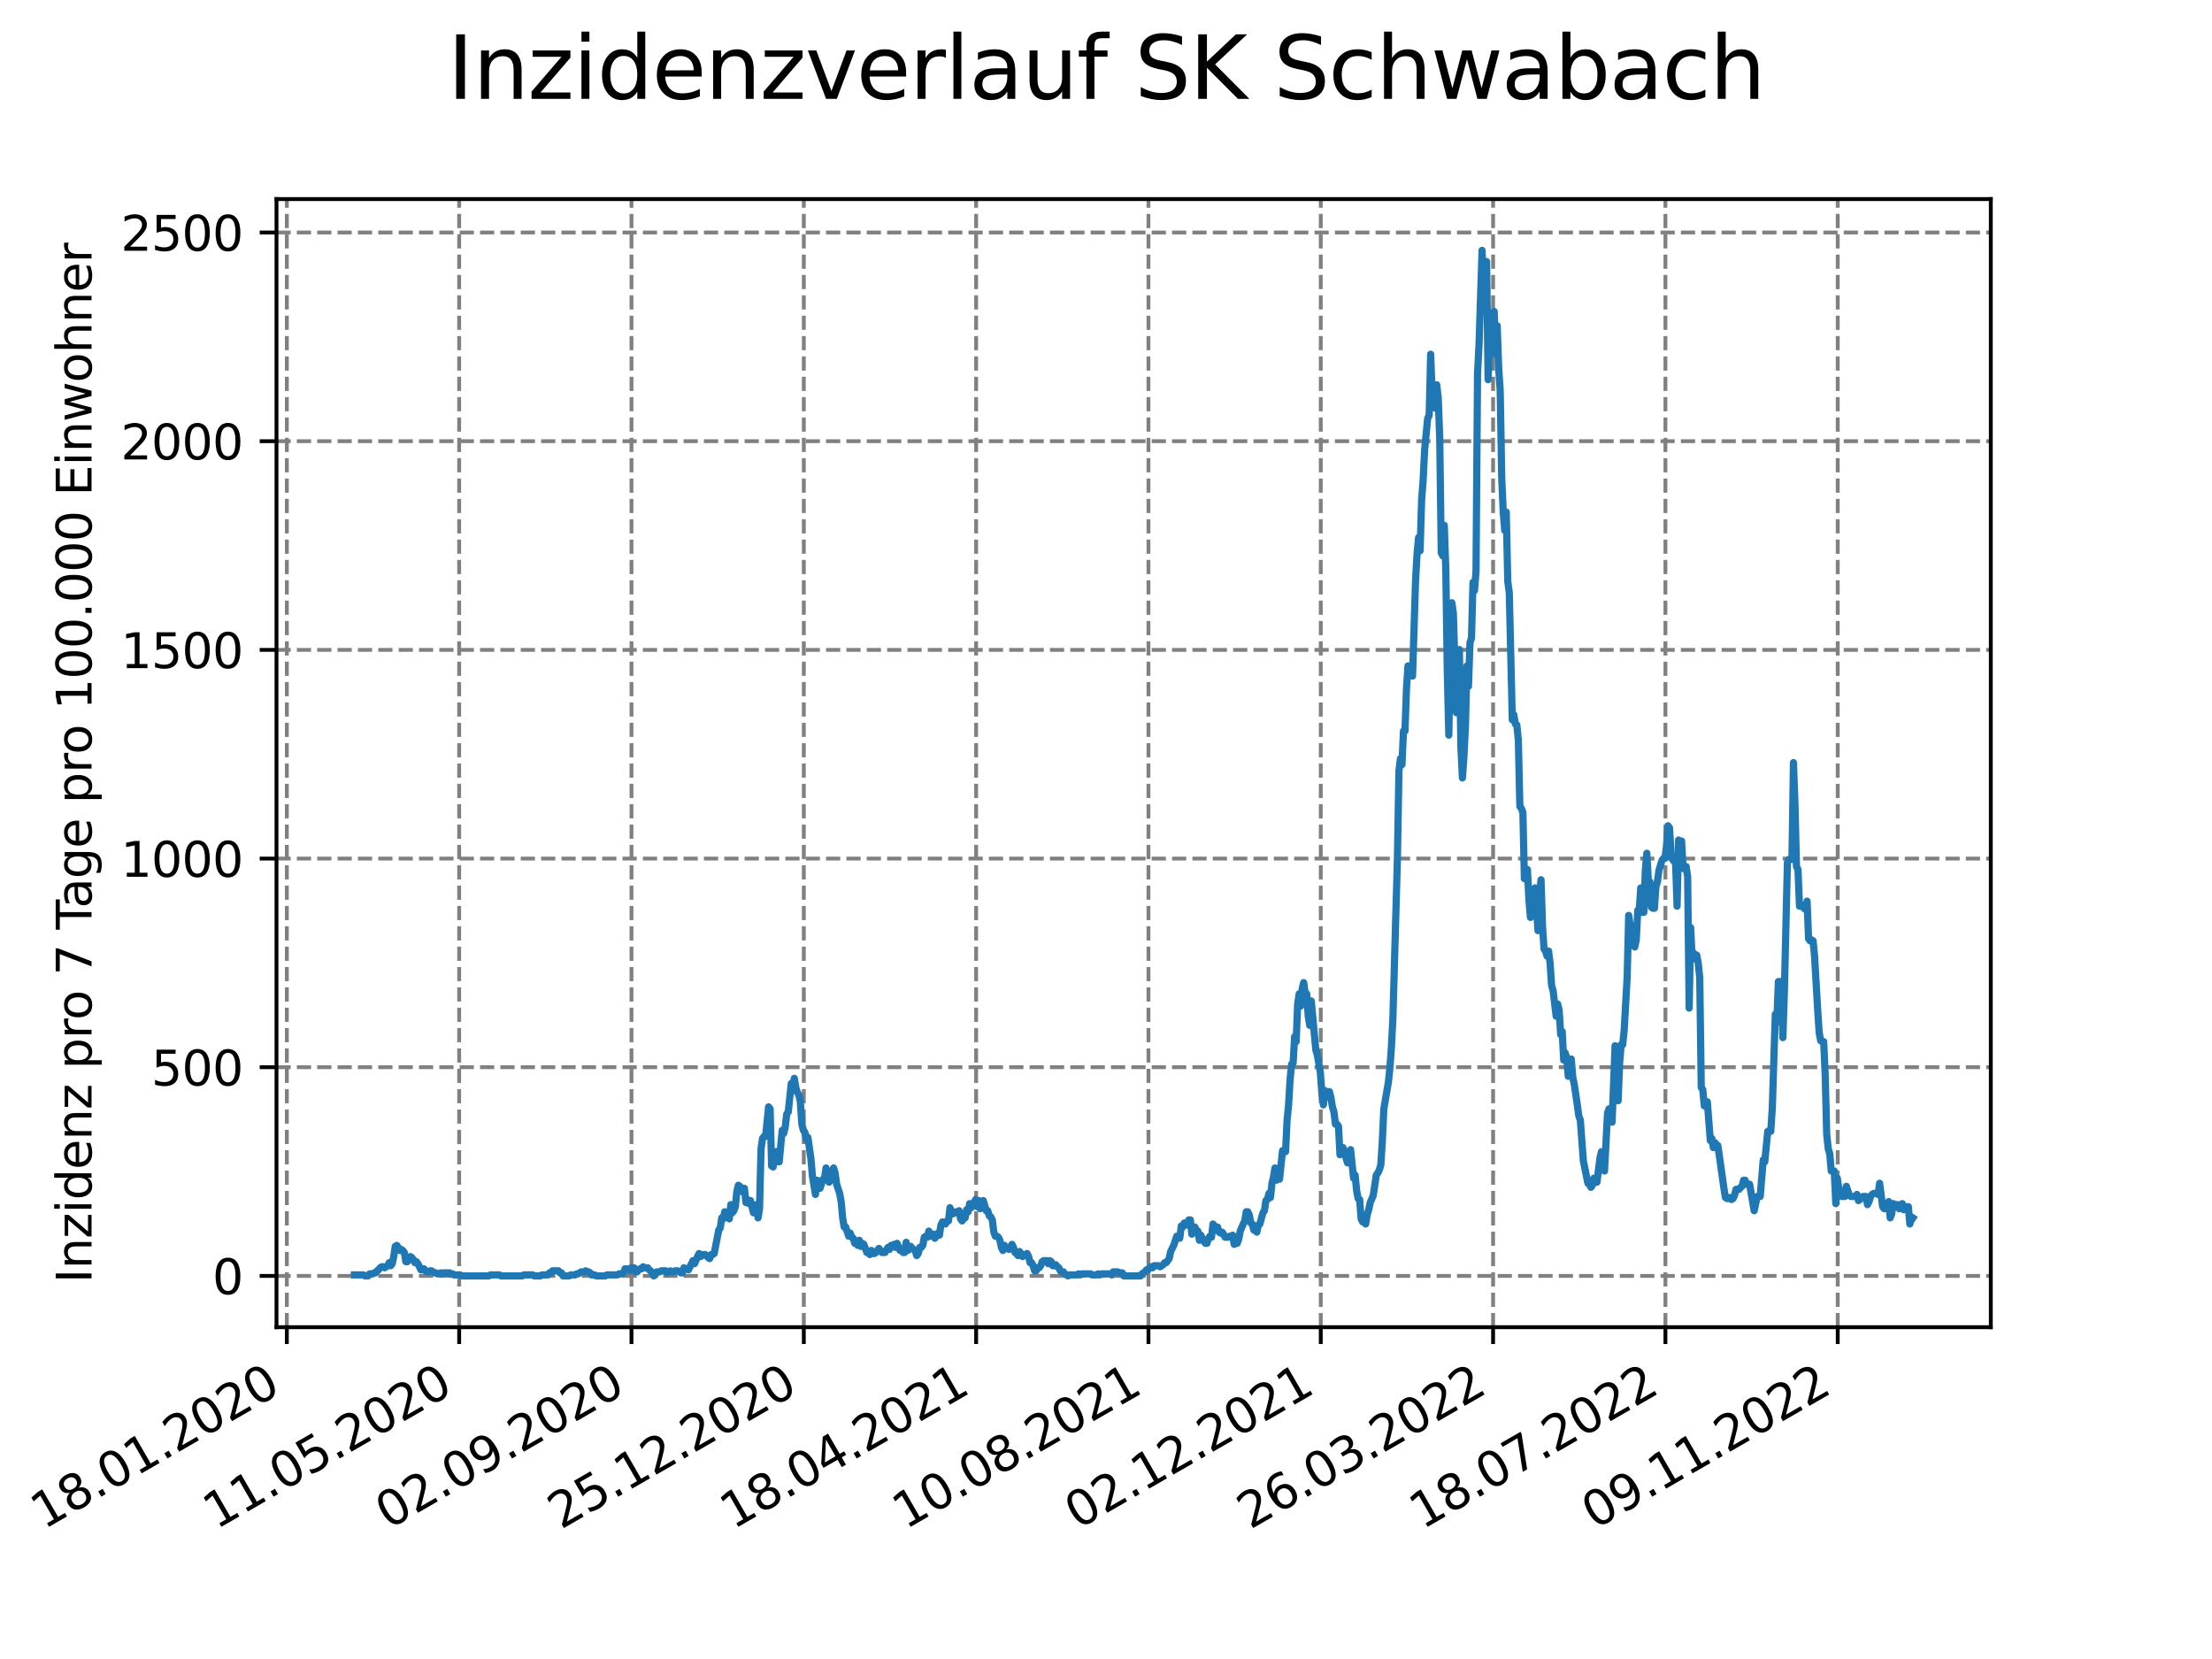 <?xml version="1.0" encoding="utf-8" standalone="no"?>
<!DOCTYPE svg PUBLIC "-//W3C//DTD SVG 1.1//EN"
  "http://www.w3.org/Graphics/SVG/1.1/DTD/svg11.dtd">
<svg xmlns:xlink="http://www.w3.org/1999/xlink" width="460.8pt" height="345.6pt" viewBox="0 0 460.8 345.6" xmlns="http://www.w3.org/2000/svg" version="1.1">
 <defs>
  <style type="text/css">*{stroke-linejoin: round; stroke-linecap: butt}</style>
 </defs>
 <g id="figure_1">
  <g id="patch_1">
   <path d="M 0 345.6 
L 460.8 345.6 
L 460.8 0 
L 0 0 
z
" style="fill: #ffffff"/>
  </g>
  <g id="axes_1">
   <g id="patch_2">
    <path d="M 57.6 276.48 
L 414.72 276.48 
L 414.72 41.472 
L 57.6 41.472 
z
" style="fill: #ffffff"/>
   </g>
   <g id="matplotlib.axis_1">
    <g id="xtick_1">
     <g id="line2d_1">
      <path d="M 59.754 276.48 
L 59.754 41.472 
" clip-path="url(#p5ff36dc7f9)" style="fill: none; stroke-dasharray: 2.96,1.28; stroke-dashoffset: 0; stroke: #808080; stroke-width: 0.8"/>
     </g>
     <g id="line2d_2">
      <defs>
       <path id="maada88272e" d="M 0 0 
L 0 3.5 
" style="stroke: #000000; stroke-width: 0.8"/>
      </defs>
      <g>
       <use xlink:href="#maada88272e" x="59.754" y="276.48" style="stroke: #000000; stroke-width: 0.8"/>
      </g>
     </g>
     <g id="text_1">
      <!-- 18.01.2020 -->
      <g transform="translate(9.129 318.689) rotate(-30) scale(0.1 -0.1)">
       <defs>
        <path id="DejaVuSans-31" d="M 794 531 
L 1825 531 
L 1825 4091 
L 703 3866 
L 703 4441 
L 1819 4666 
L 2450 4666 
L 2450 531 
L 3481 531 
L 3481 0 
L 794 0 
L 794 531 
z
" transform="scale(0.016)"/>
        <path id="DejaVuSans-38" d="M 2034 2216 
Q 1584 2216 1326 1975 
Q 1069 1734 1069 1313 
Q 1069 891 1326 650 
Q 1584 409 2034 409 
Q 2484 409 2743 651 
Q 3003 894 3003 1313 
Q 3003 1734 2745 1975 
Q 2488 2216 2034 2216 
z
M 1403 2484 
Q 997 2584 770 2862 
Q 544 3141 544 3541 
Q 544 4100 942 4425 
Q 1341 4750 2034 4750 
Q 2731 4750 3128 4425 
Q 3525 4100 3525 3541 
Q 3525 3141 3298 2862 
Q 3072 2584 2669 2484 
Q 3125 2378 3379 2068 
Q 3634 1759 3634 1313 
Q 3634 634 3220 271 
Q 2806 -91 2034 -91 
Q 1263 -91 848 271 
Q 434 634 434 1313 
Q 434 1759 690 2068 
Q 947 2378 1403 2484 
z
M 1172 3481 
Q 1172 3119 1398 2916 
Q 1625 2713 2034 2713 
Q 2441 2713 2670 2916 
Q 2900 3119 2900 3481 
Q 2900 3844 2670 4047 
Q 2441 4250 2034 4250 
Q 1625 4250 1398 4047 
Q 1172 3844 1172 3481 
z
" transform="scale(0.016)"/>
        <path id="DejaVuSans-2e" d="M 684 794 
L 1344 794 
L 1344 0 
L 684 0 
L 684 794 
z
" transform="scale(0.016)"/>
        <path id="DejaVuSans-30" d="M 2034 4250 
Q 1547 4250 1301 3770 
Q 1056 3291 1056 2328 
Q 1056 1369 1301 889 
Q 1547 409 2034 409 
Q 2525 409 2770 889 
Q 3016 1369 3016 2328 
Q 3016 3291 2770 3770 
Q 2525 4250 2034 4250 
z
M 2034 4750 
Q 2819 4750 3233 4129 
Q 3647 3509 3647 2328 
Q 3647 1150 3233 529 
Q 2819 -91 2034 -91 
Q 1250 -91 836 529 
Q 422 1150 422 2328 
Q 422 3509 836 4129 
Q 1250 4750 2034 4750 
z
" transform="scale(0.016)"/>
        <path id="DejaVuSans-32" d="M 1228 531 
L 3431 531 
L 3431 0 
L 469 0 
L 469 531 
Q 828 903 1448 1529 
Q 2069 2156 2228 2338 
Q 2531 2678 2651 2914 
Q 2772 3150 2772 3378 
Q 2772 3750 2511 3984 
Q 2250 4219 1831 4219 
Q 1534 4219 1204 4116 
Q 875 4013 500 3803 
L 500 4441 
Q 881 4594 1212 4672 
Q 1544 4750 1819 4750 
Q 2544 4750 2975 4387 
Q 3406 4025 3406 3419 
Q 3406 3131 3298 2873 
Q 3191 2616 2906 2266 
Q 2828 2175 2409 1742 
Q 1991 1309 1228 531 
z
" transform="scale(0.016)"/>
       </defs>
       <use xlink:href="#DejaVuSans-31"/>
       <use xlink:href="#DejaVuSans-38" x="63.623"/>
       <use xlink:href="#DejaVuSans-2e" x="127.246"/>
       <use xlink:href="#DejaVuSans-30" x="159.033"/>
       <use xlink:href="#DejaVuSans-31" x="222.656"/>
       <use xlink:href="#DejaVuSans-2e" x="286.279"/>
       <use xlink:href="#DejaVuSans-32" x="318.066"/>
       <use xlink:href="#DejaVuSans-30" x="381.689"/>
       <use xlink:href="#DejaVuSans-32" x="445.312"/>
       <use xlink:href="#DejaVuSans-30" x="508.936"/>
      </g>
     </g>
    </g>
    <g id="xtick_2">
     <g id="line2d_3">
      <path d="M 95.652 276.48 
L 95.652 41.472 
" clip-path="url(#p5ff36dc7f9)" style="fill: none; stroke-dasharray: 2.96,1.28; stroke-dashoffset: 0; stroke: #808080; stroke-width: 0.8"/>
     </g>
     <g id="line2d_4">
      <g>
       <use xlink:href="#maada88272e" x="95.652" y="276.48" style="stroke: #000000; stroke-width: 0.8"/>
      </g>
     </g>
     <g id="text_2">
      <!-- 11.05.2020 -->
      <g transform="translate(45.027 318.689) rotate(-30) scale(0.1 -0.1)">
       <defs>
        <path id="DejaVuSans-35" d="M 691 4666 
L 3169 4666 
L 3169 4134 
L 1269 4134 
L 1269 2991 
Q 1406 3038 1543 3061 
Q 1681 3084 1819 3084 
Q 2600 3084 3056 2656 
Q 3513 2228 3513 1497 
Q 3513 744 3044 326 
Q 2575 -91 1722 -91 
Q 1428 -91 1123 -41 
Q 819 9 494 109 
L 494 744 
Q 775 591 1075 516 
Q 1375 441 1709 441 
Q 2250 441 2565 725 
Q 2881 1009 2881 1497 
Q 2881 1984 2565 2268 
Q 2250 2553 1709 2553 
Q 1456 2553 1204 2497 
Q 953 2441 691 2322 
L 691 4666 
z
" transform="scale(0.016)"/>
       </defs>
       <use xlink:href="#DejaVuSans-31"/>
       <use xlink:href="#DejaVuSans-31" x="63.623"/>
       <use xlink:href="#DejaVuSans-2e" x="127.246"/>
       <use xlink:href="#DejaVuSans-30" x="159.033"/>
       <use xlink:href="#DejaVuSans-35" x="222.656"/>
       <use xlink:href="#DejaVuSans-2e" x="286.279"/>
       <use xlink:href="#DejaVuSans-32" x="318.066"/>
       <use xlink:href="#DejaVuSans-30" x="381.689"/>
       <use xlink:href="#DejaVuSans-32" x="445.312"/>
       <use xlink:href="#DejaVuSans-30" x="508.936"/>
      </g>
     </g>
    </g>
    <g id="xtick_3">
     <g id="line2d_5">
      <path d="M 131.55 276.48 
L 131.55 41.472 
" clip-path="url(#p5ff36dc7f9)" style="fill: none; stroke-dasharray: 2.96,1.28; stroke-dashoffset: 0; stroke: #808080; stroke-width: 0.8"/>
     </g>
     <g id="line2d_6">
      <g>
       <use xlink:href="#maada88272e" x="131.55" y="276.48" style="stroke: #000000; stroke-width: 0.8"/>
      </g>
     </g>
     <g id="text_3">
      <!-- 02.09.2020 -->
      <g transform="translate(80.925 318.689) rotate(-30) scale(0.1 -0.1)">
       <defs>
        <path id="DejaVuSans-39" d="M 703 97 
L 703 672 
Q 941 559 1184 500 
Q 1428 441 1663 441 
Q 2288 441 2617 861 
Q 2947 1281 2994 2138 
Q 2813 1869 2534 1725 
Q 2256 1581 1919 1581 
Q 1219 1581 811 2004 
Q 403 2428 403 3163 
Q 403 3881 828 4315 
Q 1253 4750 1959 4750 
Q 2769 4750 3195 4129 
Q 3622 3509 3622 2328 
Q 3622 1225 3098 567 
Q 2575 -91 1691 -91 
Q 1453 -91 1209 -44 
Q 966 3 703 97 
z
M 1959 2075 
Q 2384 2075 2632 2365 
Q 2881 2656 2881 3163 
Q 2881 3666 2632 3958 
Q 2384 4250 1959 4250 
Q 1534 4250 1286 3958 
Q 1038 3666 1038 3163 
Q 1038 2656 1286 2365 
Q 1534 2075 1959 2075 
z
" transform="scale(0.016)"/>
       </defs>
       <use xlink:href="#DejaVuSans-30"/>
       <use xlink:href="#DejaVuSans-32" x="63.623"/>
       <use xlink:href="#DejaVuSans-2e" x="127.246"/>
       <use xlink:href="#DejaVuSans-30" x="159.033"/>
       <use xlink:href="#DejaVuSans-39" x="222.656"/>
       <use xlink:href="#DejaVuSans-2e" x="286.279"/>
       <use xlink:href="#DejaVuSans-32" x="318.066"/>
       <use xlink:href="#DejaVuSans-30" x="381.689"/>
       <use xlink:href="#DejaVuSans-32" x="445.312"/>
       <use xlink:href="#DejaVuSans-30" x="508.936"/>
      </g>
     </g>
    </g>
    <g id="xtick_4">
     <g id="line2d_7">
      <path d="M 167.448 276.48 
L 167.448 41.472 
" clip-path="url(#p5ff36dc7f9)" style="fill: none; stroke-dasharray: 2.96,1.28; stroke-dashoffset: 0; stroke: #808080; stroke-width: 0.8"/>
     </g>
     <g id="line2d_8">
      <g>
       <use xlink:href="#maada88272e" x="167.448" y="276.48" style="stroke: #000000; stroke-width: 0.8"/>
      </g>
     </g>
     <g id="text_4">
      <!-- 25.12.2020 -->
      <g transform="translate(116.823 318.689) rotate(-30) scale(0.1 -0.1)">
       <use xlink:href="#DejaVuSans-32"/>
       <use xlink:href="#DejaVuSans-35" x="63.623"/>
       <use xlink:href="#DejaVuSans-2e" x="127.246"/>
       <use xlink:href="#DejaVuSans-31" x="159.033"/>
       <use xlink:href="#DejaVuSans-32" x="222.656"/>
       <use xlink:href="#DejaVuSans-2e" x="286.279"/>
       <use xlink:href="#DejaVuSans-32" x="318.066"/>
       <use xlink:href="#DejaVuSans-30" x="381.689"/>
       <use xlink:href="#DejaVuSans-32" x="445.312"/>
       <use xlink:href="#DejaVuSans-30" x="508.936"/>
      </g>
     </g>
    </g>
    <g id="xtick_5">
     <g id="line2d_9">
      <path d="M 203.346 276.48 
L 203.346 41.472 
" clip-path="url(#p5ff36dc7f9)" style="fill: none; stroke-dasharray: 2.96,1.28; stroke-dashoffset: 0; stroke: #808080; stroke-width: 0.8"/>
     </g>
     <g id="line2d_10">
      <g>
       <use xlink:href="#maada88272e" x="203.346" y="276.48" style="stroke: #000000; stroke-width: 0.8"/>
      </g>
     </g>
     <g id="text_5">
      <!-- 18.04.2021 -->
      <g transform="translate(152.72 318.689) rotate(-30) scale(0.1 -0.1)">
       <defs>
        <path id="DejaVuSans-34" d="M 2419 4116 
L 825 1625 
L 2419 1625 
L 2419 4116 
z
M 2253 4666 
L 3047 4666 
L 3047 1625 
L 3713 1625 
L 3713 1100 
L 3047 1100 
L 3047 0 
L 2419 0 
L 2419 1100 
L 313 1100 
L 313 1709 
L 2253 4666 
z
" transform="scale(0.016)"/>
       </defs>
       <use xlink:href="#DejaVuSans-31"/>
       <use xlink:href="#DejaVuSans-38" x="63.623"/>
       <use xlink:href="#DejaVuSans-2e" x="127.246"/>
       <use xlink:href="#DejaVuSans-30" x="159.033"/>
       <use xlink:href="#DejaVuSans-34" x="222.656"/>
       <use xlink:href="#DejaVuSans-2e" x="286.279"/>
       <use xlink:href="#DejaVuSans-32" x="318.066"/>
       <use xlink:href="#DejaVuSans-30" x="381.689"/>
       <use xlink:href="#DejaVuSans-32" x="445.312"/>
       <use xlink:href="#DejaVuSans-31" x="508.936"/>
      </g>
     </g>
    </g>
    <g id="xtick_6">
     <g id="line2d_11">
      <path d="M 239.243 276.48 
L 239.243 41.472 
" clip-path="url(#p5ff36dc7f9)" style="fill: none; stroke-dasharray: 2.96,1.28; stroke-dashoffset: 0; stroke: #808080; stroke-width: 0.8"/>
     </g>
     <g id="line2d_12">
      <g>
       <use xlink:href="#maada88272e" x="239.243" y="276.48" style="stroke: #000000; stroke-width: 0.8"/>
      </g>
     </g>
     <g id="text_6">
      <!-- 10.08.2021 -->
      <g transform="translate(188.618 318.689) rotate(-30) scale(0.1 -0.1)">
       <use xlink:href="#DejaVuSans-31"/>
       <use xlink:href="#DejaVuSans-30" x="63.623"/>
       <use xlink:href="#DejaVuSans-2e" x="127.246"/>
       <use xlink:href="#DejaVuSans-30" x="159.033"/>
       <use xlink:href="#DejaVuSans-38" x="222.656"/>
       <use xlink:href="#DejaVuSans-2e" x="286.279"/>
       <use xlink:href="#DejaVuSans-32" x="318.066"/>
       <use xlink:href="#DejaVuSans-30" x="381.689"/>
       <use xlink:href="#DejaVuSans-32" x="445.312"/>
       <use xlink:href="#DejaVuSans-31" x="508.936"/>
      </g>
     </g>
    </g>
    <g id="xtick_7">
     <g id="line2d_13">
      <path d="M 275.141 276.48 
L 275.141 41.472 
" clip-path="url(#p5ff36dc7f9)" style="fill: none; stroke-dasharray: 2.96,1.28; stroke-dashoffset: 0; stroke: #808080; stroke-width: 0.8"/>
     </g>
     <g id="line2d_14">
      <g>
       <use xlink:href="#maada88272e" x="275.141" y="276.48" style="stroke: #000000; stroke-width: 0.8"/>
      </g>
     </g>
     <g id="text_7">
      <!-- 02.12.2021 -->
      <g transform="translate(224.516 318.689) rotate(-30) scale(0.1 -0.1)">
       <use xlink:href="#DejaVuSans-30"/>
       <use xlink:href="#DejaVuSans-32" x="63.623"/>
       <use xlink:href="#DejaVuSans-2e" x="127.246"/>
       <use xlink:href="#DejaVuSans-31" x="159.033"/>
       <use xlink:href="#DejaVuSans-32" x="222.656"/>
       <use xlink:href="#DejaVuSans-2e" x="286.279"/>
       <use xlink:href="#DejaVuSans-32" x="318.066"/>
       <use xlink:href="#DejaVuSans-30" x="381.689"/>
       <use xlink:href="#DejaVuSans-32" x="445.312"/>
       <use xlink:href="#DejaVuSans-31" x="508.936"/>
      </g>
     </g>
    </g>
    <g id="xtick_8">
     <g id="line2d_15">
      <path d="M 311.039 276.48 
L 311.039 41.472 
" clip-path="url(#p5ff36dc7f9)" style="fill: none; stroke-dasharray: 2.96,1.28; stroke-dashoffset: 0; stroke: #808080; stroke-width: 0.8"/>
     </g>
     <g id="line2d_16">
      <g>
       <use xlink:href="#maada88272e" x="311.039" y="276.48" style="stroke: #000000; stroke-width: 0.8"/>
      </g>
     </g>
     <g id="text_8">
      <!-- 26.03.2022 -->
      <g transform="translate(260.414 318.689) rotate(-30) scale(0.1 -0.1)">
       <defs>
        <path id="DejaVuSans-36" d="M 2113 2584 
Q 1688 2584 1439 2293 
Q 1191 2003 1191 1497 
Q 1191 994 1439 701 
Q 1688 409 2113 409 
Q 2538 409 2786 701 
Q 3034 994 3034 1497 
Q 3034 2003 2786 2293 
Q 2538 2584 2113 2584 
z
M 3366 4563 
L 3366 3988 
Q 3128 4100 2886 4159 
Q 2644 4219 2406 4219 
Q 1781 4219 1451 3797 
Q 1122 3375 1075 2522 
Q 1259 2794 1537 2939 
Q 1816 3084 2150 3084 
Q 2853 3084 3261 2657 
Q 3669 2231 3669 1497 
Q 3669 778 3244 343 
Q 2819 -91 2113 -91 
Q 1303 -91 875 529 
Q 447 1150 447 2328 
Q 447 3434 972 4092 
Q 1497 4750 2381 4750 
Q 2619 4750 2861 4703 
Q 3103 4656 3366 4563 
z
" transform="scale(0.016)"/>
        <path id="DejaVuSans-33" d="M 2597 2516 
Q 3050 2419 3304 2112 
Q 3559 1806 3559 1356 
Q 3559 666 3084 287 
Q 2609 -91 1734 -91 
Q 1441 -91 1130 -33 
Q 819 25 488 141 
L 488 750 
Q 750 597 1062 519 
Q 1375 441 1716 441 
Q 2309 441 2620 675 
Q 2931 909 2931 1356 
Q 2931 1769 2642 2001 
Q 2353 2234 1838 2234 
L 1294 2234 
L 1294 2753 
L 1863 2753 
Q 2328 2753 2575 2939 
Q 2822 3125 2822 3475 
Q 2822 3834 2567 4026 
Q 2313 4219 1838 4219 
Q 1578 4219 1281 4162 
Q 984 4106 628 3988 
L 628 4550 
Q 988 4650 1302 4700 
Q 1616 4750 1894 4750 
Q 2613 4750 3031 4423 
Q 3450 4097 3450 3541 
Q 3450 3153 3228 2886 
Q 3006 2619 2597 2516 
z
" transform="scale(0.016)"/>
       </defs>
       <use xlink:href="#DejaVuSans-32"/>
       <use xlink:href="#DejaVuSans-36" x="63.623"/>
       <use xlink:href="#DejaVuSans-2e" x="127.246"/>
       <use xlink:href="#DejaVuSans-30" x="159.033"/>
       <use xlink:href="#DejaVuSans-33" x="222.656"/>
       <use xlink:href="#DejaVuSans-2e" x="286.279"/>
       <use xlink:href="#DejaVuSans-32" x="318.066"/>
       <use xlink:href="#DejaVuSans-30" x="381.689"/>
       <use xlink:href="#DejaVuSans-32" x="445.312"/>
       <use xlink:href="#DejaVuSans-32" x="508.936"/>
      </g>
     </g>
    </g>
    <g id="xtick_9">
     <g id="line2d_17">
      <path d="M 346.937 276.48 
L 346.937 41.472 
" clip-path="url(#p5ff36dc7f9)" style="fill: none; stroke-dasharray: 2.96,1.28; stroke-dashoffset: 0; stroke: #808080; stroke-width: 0.8"/>
     </g>
     <g id="line2d_18">
      <g>
       <use xlink:href="#maada88272e" x="346.937" y="276.48" style="stroke: #000000; stroke-width: 0.8"/>
      </g>
     </g>
     <g id="text_9">
      <!-- 18.07.2022 -->
      <g transform="translate(296.311 318.689) rotate(-30) scale(0.1 -0.1)">
       <defs>
        <path id="DejaVuSans-37" d="M 525 4666 
L 3525 4666 
L 3525 4397 
L 1831 0 
L 1172 0 
L 2766 4134 
L 525 4134 
L 525 4666 
z
" transform="scale(0.016)"/>
       </defs>
       <use xlink:href="#DejaVuSans-31"/>
       <use xlink:href="#DejaVuSans-38" x="63.623"/>
       <use xlink:href="#DejaVuSans-2e" x="127.246"/>
       <use xlink:href="#DejaVuSans-30" x="159.033"/>
       <use xlink:href="#DejaVuSans-37" x="222.656"/>
       <use xlink:href="#DejaVuSans-2e" x="286.279"/>
       <use xlink:href="#DejaVuSans-32" x="318.066"/>
       <use xlink:href="#DejaVuSans-30" x="381.689"/>
       <use xlink:href="#DejaVuSans-32" x="445.312"/>
       <use xlink:href="#DejaVuSans-32" x="508.936"/>
      </g>
     </g>
    </g>
    <g id="xtick_10">
     <g id="line2d_19">
      <path d="M 382.834 276.48 
L 382.834 41.472 
" clip-path="url(#p5ff36dc7f9)" style="fill: none; stroke-dasharray: 2.96,1.28; stroke-dashoffset: 0; stroke: #808080; stroke-width: 0.8"/>
     </g>
     <g id="line2d_20">
      <g>
       <use xlink:href="#maada88272e" x="382.834" y="276.48" style="stroke: #000000; stroke-width: 0.8"/>
      </g>
     </g>
     <g id="text_10">
      <!-- 09.11.2022 -->
      <g transform="translate(332.209 318.689) rotate(-30) scale(0.1 -0.1)">
       <use xlink:href="#DejaVuSans-30"/>
       <use xlink:href="#DejaVuSans-39" x="63.623"/>
       <use xlink:href="#DejaVuSans-2e" x="127.246"/>
       <use xlink:href="#DejaVuSans-31" x="159.033"/>
       <use xlink:href="#DejaVuSans-31" x="222.656"/>
       <use xlink:href="#DejaVuSans-2e" x="286.279"/>
       <use xlink:href="#DejaVuSans-32" x="318.066"/>
       <use xlink:href="#DejaVuSans-30" x="381.689"/>
       <use xlink:href="#DejaVuSans-32" x="445.312"/>
       <use xlink:href="#DejaVuSans-32" x="508.936"/>
      </g>
     </g>
    </g>
   </g>
   <g id="matplotlib.axis_2">
    <g id="ytick_1">
     <g id="line2d_21">
      <path d="M 57.6 265.798 
L 414.72 265.798 
" clip-path="url(#p5ff36dc7f9)" style="fill: none; stroke-dasharray: 2.96,1.28; stroke-dashoffset: 0; stroke: #808080; stroke-width: 0.8"/>
     </g>
     <g id="line2d_22">
      <defs>
       <path id="mc35c76ddd2" d="M 0 0 
L -3.5 0 
" style="stroke: #000000; stroke-width: 0.8"/>
      </defs>
      <g>
       <use xlink:href="#mc35c76ddd2" x="57.6" y="265.798" style="stroke: #000000; stroke-width: 0.8"/>
      </g>
     </g>
     <g id="text_11">
      <!-- 0 -->
      <g transform="translate(44.237 269.597) scale(0.1 -0.1)">
       <use xlink:href="#DejaVuSans-30"/>
      </g>
     </g>
    </g>
    <g id="ytick_2">
     <g id="line2d_23">
      <path d="M 57.6 222.325 
L 414.72 222.325 
" clip-path="url(#p5ff36dc7f9)" style="fill: none; stroke-dasharray: 2.96,1.28; stroke-dashoffset: 0; stroke: #808080; stroke-width: 0.8"/>
     </g>
     <g id="line2d_24">
      <g>
       <use xlink:href="#mc35c76ddd2" x="57.6" y="222.325" style="stroke: #000000; stroke-width: 0.8"/>
      </g>
     </g>
     <g id="text_12">
      <!-- 500 -->
      <g transform="translate(31.512 226.125) scale(0.1 -0.1)">
       <use xlink:href="#DejaVuSans-35"/>
       <use xlink:href="#DejaVuSans-30" x="63.623"/>
       <use xlink:href="#DejaVuSans-30" x="127.246"/>
      </g>
     </g>
    </g>
    <g id="ytick_3">
     <g id="line2d_25">
      <path d="M 57.6 178.853 
L 414.72 178.853 
" clip-path="url(#p5ff36dc7f9)" style="fill: none; stroke-dasharray: 2.96,1.28; stroke-dashoffset: 0; stroke: #808080; stroke-width: 0.8"/>
     </g>
     <g id="line2d_26">
      <g>
       <use xlink:href="#mc35c76ddd2" x="57.6" y="178.853" style="stroke: #000000; stroke-width: 0.8"/>
      </g>
     </g>
     <g id="text_13">
      <!-- 1000 -->
      <g transform="translate(25.15 182.652) scale(0.1 -0.1)">
       <use xlink:href="#DejaVuSans-31"/>
       <use xlink:href="#DejaVuSans-30" x="63.623"/>
       <use xlink:href="#DejaVuSans-30" x="127.246"/>
       <use xlink:href="#DejaVuSans-30" x="190.869"/>
      </g>
     </g>
    </g>
    <g id="ytick_4">
     <g id="line2d_27">
      <path d="M 57.6 135.381 
L 414.72 135.381 
" clip-path="url(#p5ff36dc7f9)" style="fill: none; stroke-dasharray: 2.96,1.28; stroke-dashoffset: 0; stroke: #808080; stroke-width: 0.8"/>
     </g>
     <g id="line2d_28">
      <g>
       <use xlink:href="#mc35c76ddd2" x="57.6" y="135.381" style="stroke: #000000; stroke-width: 0.8"/>
      </g>
     </g>
     <g id="text_14">
      <!-- 1500 -->
      <g transform="translate(25.15 139.18) scale(0.1 -0.1)">
       <use xlink:href="#DejaVuSans-31"/>
       <use xlink:href="#DejaVuSans-35" x="63.623"/>
       <use xlink:href="#DejaVuSans-30" x="127.246"/>
       <use xlink:href="#DejaVuSans-30" x="190.869"/>
      </g>
     </g>
    </g>
    <g id="ytick_5">
     <g id="line2d_29">
      <path d="M 57.6 91.908 
L 414.72 91.908 
" clip-path="url(#p5ff36dc7f9)" style="fill: none; stroke-dasharray: 2.96,1.28; stroke-dashoffset: 0; stroke: #808080; stroke-width: 0.8"/>
     </g>
     <g id="line2d_30">
      <g>
       <use xlink:href="#mc35c76ddd2" x="57.6" y="91.908" style="stroke: #000000; stroke-width: 0.8"/>
      </g>
     </g>
     <g id="text_15">
      <!-- 2000 -->
      <g transform="translate(25.15 95.708) scale(0.1 -0.1)">
       <use xlink:href="#DejaVuSans-32"/>
       <use xlink:href="#DejaVuSans-30" x="63.623"/>
       <use xlink:href="#DejaVuSans-30" x="127.246"/>
       <use xlink:href="#DejaVuSans-30" x="190.869"/>
      </g>
     </g>
    </g>
    <g id="ytick_6">
     <g id="line2d_31">
      <path d="M 57.6 48.436 
L 414.72 48.436 
" clip-path="url(#p5ff36dc7f9)" style="fill: none; stroke-dasharray: 2.96,1.28; stroke-dashoffset: 0; stroke: #808080; stroke-width: 0.8"/>
     </g>
     <g id="line2d_32">
      <g>
       <use xlink:href="#mc35c76ddd2" x="57.6" y="48.436" style="stroke: #000000; stroke-width: 0.8"/>
      </g>
     </g>
     <g id="text_16">
      <!-- 2500 -->
      <g transform="translate(25.15 52.235) scale(0.1 -0.1)">
       <use xlink:href="#DejaVuSans-32"/>
       <use xlink:href="#DejaVuSans-35" x="63.623"/>
       <use xlink:href="#DejaVuSans-30" x="127.246"/>
       <use xlink:href="#DejaVuSans-30" x="190.869"/>
      </g>
     </g>
    </g>
    <g id="text_17">
     <!-- Inzidenz pro 7 Tage pro 100.000 Einwohner -->
     <g transform="translate(19.07 267.301) rotate(-90) scale(0.1 -0.1)">
      <defs>
       <path id="DejaVuSans-49" d="M 628 4666 
L 1259 4666 
L 1259 0 
L 628 0 
L 628 4666 
z
" transform="scale(0.016)"/>
       <path id="DejaVuSans-6e" d="M 3513 2113 
L 3513 0 
L 2938 0 
L 2938 2094 
Q 2938 2591 2744 2837 
Q 2550 3084 2163 3084 
Q 1697 3084 1428 2787 
Q 1159 2491 1159 1978 
L 1159 0 
L 581 0 
L 581 3500 
L 1159 3500 
L 1159 2956 
Q 1366 3272 1645 3428 
Q 1925 3584 2291 3584 
Q 2894 3584 3203 3211 
Q 3513 2838 3513 2113 
z
" transform="scale(0.016)"/>
       <path id="DejaVuSans-7a" d="M 353 3500 
L 3084 3500 
L 3084 2975 
L 922 459 
L 3084 459 
L 3084 0 
L 275 0 
L 275 525 
L 2438 3041 
L 353 3041 
L 353 3500 
z
" transform="scale(0.016)"/>
       <path id="DejaVuSans-69" d="M 603 3500 
L 1178 3500 
L 1178 0 
L 603 0 
L 603 3500 
z
M 603 4863 
L 1178 4863 
L 1178 4134 
L 603 4134 
L 603 4863 
z
" transform="scale(0.016)"/>
       <path id="DejaVuSans-64" d="M 2906 2969 
L 2906 4863 
L 3481 4863 
L 3481 0 
L 2906 0 
L 2906 525 
Q 2725 213 2448 61 
Q 2172 -91 1784 -91 
Q 1150 -91 751 415 
Q 353 922 353 1747 
Q 353 2572 751 3078 
Q 1150 3584 1784 3584 
Q 2172 3584 2448 3432 
Q 2725 3281 2906 2969 
z
M 947 1747 
Q 947 1113 1208 752 
Q 1469 391 1925 391 
Q 2381 391 2643 752 
Q 2906 1113 2906 1747 
Q 2906 2381 2643 2742 
Q 2381 3103 1925 3103 
Q 1469 3103 1208 2742 
Q 947 2381 947 1747 
z
" transform="scale(0.016)"/>
       <path id="DejaVuSans-65" d="M 3597 1894 
L 3597 1613 
L 953 1613 
Q 991 1019 1311 708 
Q 1631 397 2203 397 
Q 2534 397 2845 478 
Q 3156 559 3463 722 
L 3463 178 
Q 3153 47 2828 -22 
Q 2503 -91 2169 -91 
Q 1331 -91 842 396 
Q 353 884 353 1716 
Q 353 2575 817 3079 
Q 1281 3584 2069 3584 
Q 2775 3584 3186 3129 
Q 3597 2675 3597 1894 
z
M 3022 2063 
Q 3016 2534 2758 2815 
Q 2500 3097 2075 3097 
Q 1594 3097 1305 2825 
Q 1016 2553 972 2059 
L 3022 2063 
z
" transform="scale(0.016)"/>
       <path id="DejaVuSans-20" transform="scale(0.016)"/>
       <path id="DejaVuSans-70" d="M 1159 525 
L 1159 -1331 
L 581 -1331 
L 581 3500 
L 1159 3500 
L 1159 2969 
Q 1341 3281 1617 3432 
Q 1894 3584 2278 3584 
Q 2916 3584 3314 3078 
Q 3713 2572 3713 1747 
Q 3713 922 3314 415 
Q 2916 -91 2278 -91 
Q 1894 -91 1617 61 
Q 1341 213 1159 525 
z
M 3116 1747 
Q 3116 2381 2855 2742 
Q 2594 3103 2138 3103 
Q 1681 3103 1420 2742 
Q 1159 2381 1159 1747 
Q 1159 1113 1420 752 
Q 1681 391 2138 391 
Q 2594 391 2855 752 
Q 3116 1113 3116 1747 
z
" transform="scale(0.016)"/>
       <path id="DejaVuSans-72" d="M 2631 2963 
Q 2534 3019 2420 3045 
Q 2306 3072 2169 3072 
Q 1681 3072 1420 2755 
Q 1159 2438 1159 1844 
L 1159 0 
L 581 0 
L 581 3500 
L 1159 3500 
L 1159 2956 
Q 1341 3275 1631 3429 
Q 1922 3584 2338 3584 
Q 2397 3584 2469 3576 
Q 2541 3569 2628 3553 
L 2631 2963 
z
" transform="scale(0.016)"/>
       <path id="DejaVuSans-6f" d="M 1959 3097 
Q 1497 3097 1228 2736 
Q 959 2375 959 1747 
Q 959 1119 1226 758 
Q 1494 397 1959 397 
Q 2419 397 2687 759 
Q 2956 1122 2956 1747 
Q 2956 2369 2687 2733 
Q 2419 3097 1959 3097 
z
M 1959 3584 
Q 2709 3584 3137 3096 
Q 3566 2609 3566 1747 
Q 3566 888 3137 398 
Q 2709 -91 1959 -91 
Q 1206 -91 779 398 
Q 353 888 353 1747 
Q 353 2609 779 3096 
Q 1206 3584 1959 3584 
z
" transform="scale(0.016)"/>
       <path id="DejaVuSans-54" d="M -19 4666 
L 3928 4666 
L 3928 4134 
L 2272 4134 
L 2272 0 
L 1638 0 
L 1638 4134 
L -19 4134 
L -19 4666 
z
" transform="scale(0.016)"/>
       <path id="DejaVuSans-61" d="M 2194 1759 
Q 1497 1759 1228 1600 
Q 959 1441 959 1056 
Q 959 750 1161 570 
Q 1363 391 1709 391 
Q 2188 391 2477 730 
Q 2766 1069 2766 1631 
L 2766 1759 
L 2194 1759 
z
M 3341 1997 
L 3341 0 
L 2766 0 
L 2766 531 
Q 2569 213 2275 61 
Q 1981 -91 1556 -91 
Q 1019 -91 701 211 
Q 384 513 384 1019 
Q 384 1609 779 1909 
Q 1175 2209 1959 2209 
L 2766 2209 
L 2766 2266 
Q 2766 2663 2505 2880 
Q 2244 3097 1772 3097 
Q 1472 3097 1187 3025 
Q 903 2953 641 2809 
L 641 3341 
Q 956 3463 1253 3523 
Q 1550 3584 1831 3584 
Q 2591 3584 2966 3190 
Q 3341 2797 3341 1997 
z
" transform="scale(0.016)"/>
       <path id="DejaVuSans-67" d="M 2906 1791 
Q 2906 2416 2648 2759 
Q 2391 3103 1925 3103 
Q 1463 3103 1205 2759 
Q 947 2416 947 1791 
Q 947 1169 1205 825 
Q 1463 481 1925 481 
Q 2391 481 2648 825 
Q 2906 1169 2906 1791 
z
M 3481 434 
Q 3481 -459 3084 -895 
Q 2688 -1331 1869 -1331 
Q 1566 -1331 1297 -1286 
Q 1028 -1241 775 -1147 
L 775 -588 
Q 1028 -725 1275 -790 
Q 1522 -856 1778 -856 
Q 2344 -856 2625 -561 
Q 2906 -266 2906 331 
L 2906 616 
Q 2728 306 2450 153 
Q 2172 0 1784 0 
Q 1141 0 747 490 
Q 353 981 353 1791 
Q 353 2603 747 3093 
Q 1141 3584 1784 3584 
Q 2172 3584 2450 3431 
Q 2728 3278 2906 2969 
L 2906 3500 
L 3481 3500 
L 3481 434 
z
" transform="scale(0.016)"/>
       <path id="DejaVuSans-45" d="M 628 4666 
L 3578 4666 
L 3578 4134 
L 1259 4134 
L 1259 2753 
L 3481 2753 
L 3481 2222 
L 1259 2222 
L 1259 531 
L 3634 531 
L 3634 0 
L 628 0 
L 628 4666 
z
" transform="scale(0.016)"/>
       <path id="DejaVuSans-77" d="M 269 3500 
L 844 3500 
L 1563 769 
L 2278 3500 
L 2956 3500 
L 3675 769 
L 4391 3500 
L 4966 3500 
L 4050 0 
L 3372 0 
L 2619 2869 
L 1863 0 
L 1184 0 
L 269 3500 
z
" transform="scale(0.016)"/>
       <path id="DejaVuSans-68" d="M 3513 2113 
L 3513 0 
L 2938 0 
L 2938 2094 
Q 2938 2591 2744 2837 
Q 2550 3084 2163 3084 
Q 1697 3084 1428 2787 
Q 1159 2491 1159 1978 
L 1159 0 
L 581 0 
L 581 4863 
L 1159 4863 
L 1159 2956 
Q 1366 3272 1645 3428 
Q 1925 3584 2291 3584 
Q 2894 3584 3203 3211 
Q 3513 2838 3513 2113 
z
" transform="scale(0.016)"/>
      </defs>
      <use xlink:href="#DejaVuSans-49"/>
      <use xlink:href="#DejaVuSans-6e" x="29.492"/>
      <use xlink:href="#DejaVuSans-7a" x="92.871"/>
      <use xlink:href="#DejaVuSans-69" x="145.361"/>
      <use xlink:href="#DejaVuSans-64" x="173.145"/>
      <use xlink:href="#DejaVuSans-65" x="236.621"/>
      <use xlink:href="#DejaVuSans-6e" x="298.145"/>
      <use xlink:href="#DejaVuSans-7a" x="361.523"/>
      <use xlink:href="#DejaVuSans-20" x="414.014"/>
      <use xlink:href="#DejaVuSans-70" x="445.801"/>
      <use xlink:href="#DejaVuSans-72" x="509.277"/>
      <use xlink:href="#DejaVuSans-6f" x="548.141"/>
      <use xlink:href="#DejaVuSans-20" x="609.322"/>
      <use xlink:href="#DejaVuSans-37" x="641.109"/>
      <use xlink:href="#DejaVuSans-20" x="704.732"/>
      <use xlink:href="#DejaVuSans-54" x="736.52"/>
      <use xlink:href="#DejaVuSans-61" x="781.104"/>
      <use xlink:href="#DejaVuSans-67" x="842.383"/>
      <use xlink:href="#DejaVuSans-65" x="905.859"/>
      <use xlink:href="#DejaVuSans-20" x="967.383"/>
      <use xlink:href="#DejaVuSans-70" x="999.17"/>
      <use xlink:href="#DejaVuSans-72" x="1062.646"/>
      <use xlink:href="#DejaVuSans-6f" x="1101.51"/>
      <use xlink:href="#DejaVuSans-20" x="1162.691"/>
      <use xlink:href="#DejaVuSans-31" x="1194.479"/>
      <use xlink:href="#DejaVuSans-30" x="1258.102"/>
      <use xlink:href="#DejaVuSans-30" x="1321.725"/>
      <use xlink:href="#DejaVuSans-2e" x="1385.348"/>
      <use xlink:href="#DejaVuSans-30" x="1417.135"/>
      <use xlink:href="#DejaVuSans-30" x="1480.758"/>
      <use xlink:href="#DejaVuSans-30" x="1544.381"/>
      <use xlink:href="#DejaVuSans-20" x="1608.004"/>
      <use xlink:href="#DejaVuSans-45" x="1639.791"/>
      <use xlink:href="#DejaVuSans-69" x="1702.975"/>
      <use xlink:href="#DejaVuSans-6e" x="1730.758"/>
      <use xlink:href="#DejaVuSans-77" x="1794.137"/>
      <use xlink:href="#DejaVuSans-6f" x="1875.924"/>
      <use xlink:href="#DejaVuSans-68" x="1937.105"/>
      <use xlink:href="#DejaVuSans-6e" x="2000.484"/>
      <use xlink:href="#DejaVuSans-65" x="2063.863"/>
      <use xlink:href="#DejaVuSans-72" x="2125.387"/>
     </g>
    </g>
   </g>
   <g id="line2d_33">
    <path d="M 73.833 265.586 
L 75.722 265.586 
L 76.037 265.798 
L 76.667 265.798 
L 76.982 265.374 
L 77.611 265.374 
L 77.926 265.161 
L 78.241 265.161 
L 78.556 264.737 
L 78.871 264.525 
L 79.186 264.101 
L 79.501 263.888 
L 79.816 263.888 
L 80.131 264.101 
L 80.76 263.676 
L 81.075 263.04 
L 81.39 263.676 
L 81.705 263.252 
L 82.02 261.767 
L 82.335 259.645 
L 82.65 259.433 
L 82.965 259.857 
L 83.28 260.494 
L 83.594 260.282 
L 83.909 260.494 
L 84.224 260.918 
L 84.539 262.828 
L 84.854 262.828 
L 85.169 262.403 
L 85.484 261.767 
L 85.799 261.979 
L 86.114 262.403 
L 86.428 263.04 
L 86.743 262.828 
L 87.058 263.252 
L 87.688 264.525 
L 88.003 264.525 
L 88.318 264.313 
L 88.633 264.737 
L 88.948 264.949 
L 89.262 264.949 
L 89.577 264.737 
L 89.892 264.737 
L 90.522 265.161 
L 90.837 265.161 
L 91.152 265.374 
L 91.467 265.374 
L 91.782 265.161 
L 92.097 265.374 
L 92.411 265.161 
L 93.671 265.161 
L 93.986 265.374 
L 94.301 265.374 
L 94.616 265.586 
L 95.875 265.586 
L 96.19 265.798 
L 101.858 265.798 
L 102.173 265.586 
L 104.062 265.586 
L 104.377 265.798 
L 108.786 265.798 
L 109.101 265.586 
L 110.99 265.586 
L 111.305 265.798 
L 112.565 265.798 
L 112.879 265.586 
L 114.139 265.586 
L 114.454 265.161 
L 114.769 265.161 
L 115.084 264.737 
L 116.343 264.737 
L 116.658 265.161 
L 116.973 265.161 
L 117.288 265.798 
L 118.548 265.798 
L 118.862 265.586 
L 119.807 265.586 
L 120.122 265.374 
L 120.437 265.374 
L 121.067 264.949 
L 121.696 264.949 
L 122.011 264.737 
L 122.326 264.949 
L 122.641 264.949 
L 122.956 265.161 
L 123.271 265.586 
L 123.901 265.586 
L 124.216 265.798 
L 126.105 265.798 
L 126.42 265.586 
L 128.624 265.586 
L 128.939 265.374 
L 129.569 265.374 
L 129.884 265.161 
L 130.199 264.313 
L 130.513 264.313 
L 131.143 264.737 
L 131.458 264.101 
L 132.088 264.101 
L 132.403 264.949 
L 132.718 264.949 
L 133.033 264.525 
L 133.347 264.313 
L 133.662 264.313 
L 133.977 263.888 
L 134.292 264.101 
L 134.922 264.101 
L 135.237 264.525 
L 135.552 264.737 
L 136.182 265.798 
L 136.496 265.586 
L 136.811 264.949 
L 137.441 264.949 
L 137.756 264.737 
L 138.701 264.737 
L 139.016 265.161 
L 139.645 264.737 
L 139.96 264.949 
L 140.275 264.949 
L 140.59 264.737 
L 141.22 264.737 
L 141.85 265.161 
L 142.164 265.161 
L 142.479 264.101 
L 142.794 264.313 
L 143.109 264.313 
L 143.424 264.525 
L 144.369 262.615 
L 144.684 263.252 
L 145.313 261.767 
L 145.628 261.13 
L 145.943 261.767 
L 146.573 261.342 
L 146.888 261.342 
L 147.203 261.555 
L 147.518 261.979 
L 147.833 262.191 
L 148.147 261.342 
L 148.462 261.342 
L 148.777 261.13 
L 149.722 256.251 
L 150.037 255.826 
L 150.352 253.705 
L 150.667 253.917 
L 150.981 252.432 
L 151.296 253.28 
L 151.611 253.493 
L 151.926 253.917 
L 152.241 250.947 
L 152.556 252.644 
L 152.871 252.22 
L 153.186 251.371 
L 153.501 248.189 
L 153.816 246.916 
L 154.13 247.128 
L 154.445 248.189 
L 154.76 247.552 
L 155.075 247.552 
L 155.39 250.522 
L 155.705 249.886 
L 156.02 250.735 
L 156.335 250.098 
L 156.964 252.644 
L 157.279 252.008 
L 157.594 250.947 
L 157.909 253.705 
L 158.224 251.795 
L 158.539 239.278 
L 158.854 237.156 
L 159.169 236.732 
L 159.484 236.732 
L 160.113 230.58 
L 160.428 231.004 
L 160.743 242.885 
L 161.058 243.097 
L 161.688 239.914 
L 162.003 240.551 
L 162.318 242.036 
L 162.947 235.459 
L 163.262 236.096 
L 163.577 234.823 
L 163.892 232.065 
L 164.207 231.64 
L 164.837 225.7 
L 165.152 226.548 
L 165.467 224.639 
L 165.781 226.548 
L 166.096 227.609 
L 166.411 228.034 
L 166.726 229.519 
L 167.041 234.186 
L 167.356 235.459 
L 167.671 235.883 
L 167.986 237.369 
L 168.301 236.944 
L 168.93 241.4 
L 169.245 245.006 
L 169.875 248.825 
L 170.19 245.855 
L 170.505 247.552 
L 170.82 247.552 
L 171.45 245.643 
L 171.764 245.431 
L 172.079 243.309 
L 172.709 246.279 
L 173.024 245.855 
L 173.654 243.309 
L 173.969 244.37 
L 174.284 246.704 
L 174.913 248.613 
L 175.228 250.31 
L 175.543 253.705 
L 175.858 255.614 
L 176.173 255.614 
L 176.803 257.524 
L 177.118 256.887 
L 177.432 257.736 
L 177.747 257.948 
L 178.062 259.009 
L 178.377 259.009 
L 178.692 259.433 
L 179.007 258.372 
L 179.322 259.645 
L 179.637 259.009 
L 179.952 259.221 
L 180.581 260.918 
L 180.896 260.706 
L 181.211 261.342 
L 181.526 260.494 
L 181.841 261.13 
L 182.156 261.13 
L 182.471 260.918 
L 183.101 260.07 
L 183.73 260.918 
L 184.36 260.918 
L 184.99 259.857 
L 185.305 260.282 
L 185.62 259.433 
L 185.935 259.433 
L 186.249 259.221 
L 186.564 259.857 
L 186.879 259.009 
L 187.509 260.494 
L 187.824 260.494 
L 188.139 260.918 
L 188.454 260.918 
L 188.769 258.797 
L 189.084 260.494 
L 189.398 260.282 
L 189.713 259.645 
L 190.028 260.07 
L 190.658 260.494 
L 190.973 261.555 
L 191.288 261.13 
L 191.603 259.857 
L 191.918 259.857 
L 192.232 259.433 
L 192.547 257.736 
L 192.862 257.524 
L 193.177 257.736 
L 193.492 256.463 
L 193.807 257.524 
L 194.437 257.099 
L 194.752 257.948 
L 195.066 257.524 
L 195.381 256.887 
L 195.696 257.311 
L 196.011 255.19 
L 196.326 254.553 
L 196.956 254.978 
L 197.271 254.341 
L 197.586 254.341 
L 197.901 251.583 
L 198.215 252.644 
L 198.53 252.856 
L 199.16 252.432 
L 199.475 252.644 
L 199.79 252.22 
L 200.105 253.917 
L 200.42 254.341 
L 200.735 253.917 
L 201.049 253.705 
L 201.364 252.008 
L 201.679 252.432 
L 201.994 250.735 
L 202.309 251.583 
L 203.254 249.886 
L 203.569 251.371 
L 203.883 250.098 
L 204.198 251.795 
L 204.828 250.098 
L 205.458 252.22 
L 205.773 252.22 
L 206.088 253.28 
L 206.403 253.493 
L 206.718 254.129 
L 207.032 256.675 
L 207.347 257.524 
L 207.662 257.524 
L 207.977 257.736 
L 208.292 258.372 
L 208.607 259.857 
L 208.922 260.494 
L 209.237 259.433 
L 209.552 259.857 
L 209.866 259.857 
L 210.181 260.282 
L 210.496 260.07 
L 210.811 259.221 
L 211.126 259.857 
L 211.441 260.918 
L 211.756 261.13 
L 212.071 261.555 
L 212.386 260.706 
L 212.7 261.13 
L 213.015 261.767 
L 213.96 261.13 
L 214.275 261.767 
L 214.59 263.04 
L 214.905 263.04 
L 215.22 263.676 
L 215.535 264.737 
L 215.849 264.737 
L 216.164 264.101 
L 216.479 264.101 
L 216.794 263.676 
L 217.109 262.828 
L 217.424 262.615 
L 218.054 262.615 
L 218.369 263.252 
L 218.683 262.615 
L 218.998 262.828 
L 219.313 263.676 
L 219.628 263.676 
L 219.943 263.464 
L 220.258 263.888 
L 220.573 264.101 
L 220.888 264.737 
L 221.203 264.949 
L 221.517 264.949 
L 221.832 265.374 
L 222.462 265.798 
L 222.777 265.586 
L 224.352 265.586 
L 224.666 265.374 
L 224.981 265.586 
L 225.296 265.374 
L 227.186 265.374 
L 227.5 265.586 
L 228.445 265.586 
L 228.76 265.374 
L 229.075 265.586 
L 229.39 265.374 
L 231.279 265.374 
L 231.594 265.586 
L 231.909 264.949 
L 232.854 264.949 
L 233.169 265.161 
L 233.798 265.161 
L 234.113 265.798 
L 237.577 265.798 
L 237.892 265.374 
L 238.522 264.949 
L 238.837 264.525 
L 239.151 264.525 
L 239.466 264.101 
L 239.781 263.888 
L 240.096 264.101 
L 240.411 263.676 
L 241.356 263.676 
L 241.671 263.888 
L 242.3 263.464 
L 242.615 263.04 
L 242.93 263.04 
L 243.56 262.191 
L 243.875 260.706 
L 244.505 259.433 
L 245.134 257.524 
L 245.449 257.524 
L 245.764 257.948 
L 246.079 255.402 
L 246.394 255.614 
L 246.709 254.766 
L 247.024 254.766 
L 247.339 255.19 
L 247.654 254.129 
L 247.968 254.129 
L 248.283 257.099 
L 248.598 255.614 
L 248.913 255.614 
L 249.228 256.251 
L 249.543 256.463 
L 249.858 258.372 
L 250.173 257.311 
L 250.488 258.16 
L 251.117 259.009 
L 251.432 259.009 
L 251.747 257.948 
L 252.062 257.524 
L 252.377 257.736 
L 252.692 254.978 
L 253.007 255.402 
L 253.322 255.614 
L 253.637 255.614 
L 253.951 256.675 
L 254.266 256.887 
L 254.581 256.675 
L 254.896 257.099 
L 255.211 257.736 
L 255.841 257.736 
L 256.156 257.524 
L 256.471 257.736 
L 256.785 257.311 
L 257.1 259.221 
L 257.415 259.009 
L 257.73 259.009 
L 258.045 258.16 
L 258.36 256.463 
L 258.99 254.978 
L 259.305 254.341 
L 259.62 252.432 
L 259.934 252.432 
L 260.249 253.068 
L 260.564 254.766 
L 260.879 254.978 
L 261.194 256.251 
L 261.509 256.251 
L 261.824 256.675 
L 262.139 255.19 
L 262.454 254.978 
L 263.083 252.644 
L 263.398 252.22 
L 263.713 250.098 
L 264.028 249.886 
L 264.343 248.613 
L 264.658 249.462 
L 264.973 246.491 
L 265.288 245.218 
L 265.602 243.309 
L 265.917 245.855 
L 266.232 244.794 
L 266.547 245.643 
L 267.177 239.702 
L 267.492 239.914 
L 267.807 239.914 
L 268.122 233.338 
L 268.437 230.155 
L 268.751 224.851 
L 269.066 221.669 
L 269.381 221.457 
L 269.696 215.941 
L 270.011 217.001 
L 270.326 209.151 
L 270.641 207.03 
L 270.956 209.576 
L 271.271 205.969 
L 271.585 204.696 
L 271.9 207.03 
L 272.215 207.03 
L 272.53 211.697 
L 272.845 213.607 
L 273.16 208.515 
L 274.105 218.699 
L 274.419 219.759 
L 275.049 223.366 
L 275.364 227.609 
L 275.679 230.155 
L 275.994 227.185 
L 276.309 228.458 
L 276.624 228.458 
L 276.939 227.397 
L 277.254 228.67 
L 277.568 230.58 
L 277.883 231.64 
L 278.198 234.186 
L 278.513 234.186 
L 278.828 234.611 
L 279.143 240.551 
L 279.773 239.066 
L 280.717 242.248 
L 281.032 242.036 
L 281.347 239.49 
L 281.977 245.431 
L 282.292 244.794 
L 282.607 247.977 
L 282.922 249.674 
L 283.236 249.886 
L 283.551 253.917 
L 283.866 254.553 
L 284.181 253.917 
L 284.496 254.978 
L 284.811 253.068 
L 285.126 252.008 
L 285.441 250.522 
L 286.071 249.037 
L 286.7 244.794 
L 287.015 244.37 
L 287.33 243.733 
L 287.645 242.673 
L 287.96 237.793 
L 288.275 231.004 
L 289.219 225.488 
L 289.534 222.517 
L 289.849 218.274 
L 290.164 212.122 
L 291.109 178.813 
L 291.424 160.567 
L 291.739 158.021 
L 292.053 159.294 
L 292.368 152.293 
L 292.683 152.293 
L 292.998 143.382 
L 293.313 138.715 
L 293.628 139.351 
L 293.943 140.412 
L 294.258 140.836 
L 294.888 120.894 
L 295.202 115.377 
L 295.517 111.983 
L 295.832 114.741 
L 296.147 104.133 
L 296.462 100.102 
L 296.777 93.737 
L 297.407 87.16 
L 297.722 86.524 
L 298.036 73.794 
L 298.351 82.281 
L 298.666 80.796 
L 298.981 85.039 
L 299.296 80.159 
L 299.611 82.917 
L 299.926 91.404 
L 300.241 115.165 
L 300.556 115.802 
L 300.87 109.437 
L 301.185 118.56 
L 301.5 139.988 
L 301.815 153.142 
L 302.13 134.472 
L 302.445 125.561 
L 302.76 127.683 
L 303.39 148.474 
L 303.705 138.503 
L 304.019 135.32 
L 304.334 155.688 
L 304.649 162.052 
L 304.964 157.597 
L 305.279 151.232 
L 305.594 138.715 
L 305.909 142.958 
L 306.224 133.835 
L 306.539 132.987 
L 306.853 121.318 
L 307.168 123.015 
L 307.483 118.984 
L 307.798 77.825 
L 308.113 71.673 
L 308.743 52.154 
L 309.058 60.641 
L 309.373 58.731 
L 309.687 54.488 
L 310.002 79.098 
L 310.317 70.4 
L 310.632 65.732 
L 310.947 66.157 
L 311.262 64.884 
L 311.577 73.794 
L 311.892 67.854 
L 312.207 76.765 
L 312.522 81.432 
L 312.836 99.466 
L 313.151 106.679 
L 313.466 110.498 
L 313.781 106.679 
L 314.096 121.106 
L 314.411 123.439 
L 315.041 149.959 
L 315.356 148.898 
L 315.67 150.808 
L 315.985 151.02 
L 316.3 154.202 
L 316.615 167.993 
L 316.93 168.417 
L 317.245 169.266 
L 317.56 183.056 
L 317.875 182.42 
L 318.19 181.147 
L 318.504 187.511 
L 318.819 191.118 
L 319.764 184.965 
L 320.394 193.876 
L 320.709 186.451 
L 321.024 183.268 
L 321.339 193.027 
L 321.653 197.695 
L 321.968 198.119 
L 322.283 199.18 
L 322.598 198.119 
L 322.913 200.665 
L 323.228 205.333 
L 323.543 206.393 
L 324.173 211.697 
L 324.487 209.151 
L 324.802 210.424 
L 325.117 215.516 
L 325.432 214.88 
L 325.747 220.82 
L 326.062 219.335 
L 326.377 220.396 
L 326.692 224.215 
L 327.007 223.154 
L 327.321 220.608 
L 327.636 224.427 
L 327.951 225.912 
L 328.581 230.155 
L 328.896 232.489 
L 329.211 233.338 
L 329.841 241.824 
L 330.785 246.491 
L 331.1 246.704 
L 331.415 247.34 
L 331.73 246.916 
L 332.045 245.431 
L 332.36 245.431 
L 332.675 246.279 
L 333.304 241.187 
L 333.619 239.914 
L 334.249 243.945 
L 334.879 231.852 
L 335.194 231.004 
L 335.509 231.64 
L 335.824 233.762 
L 336.453 217.85 
L 336.768 220.396 
L 337.083 229.307 
L 337.398 221.457 
L 337.713 217.638 
L 338.028 217.638 
L 338.343 214.668 
L 338.973 203.423 
L 339.287 190.694 
L 339.917 194.937 
L 340.232 194.937 
L 340.547 197.271 
L 340.862 195.786 
L 341.177 189.633 
L 341.492 189.421 
L 341.807 184.965 
L 342.121 190.057 
L 342.436 190.057 
L 342.751 181.359 
L 343.066 177.752 
L 343.381 183.48 
L 343.696 183.692 
L 344.011 188.996 
L 344.326 189.209 
L 344.641 189.209 
L 344.955 184.753 
L 345.27 183.692 
L 345.585 181.359 
L 346.215 179.237 
L 346.53 178.813 
L 346.845 178.813 
L 347.16 176.267 
L 347.475 172.024 
L 347.79 172.448 
L 348.104 177.752 
L 348.419 179.025 
L 348.734 179.449 
L 349.049 179.449 
L 349.364 188.784 
L 349.679 174.994 
L 349.994 179.449 
L 350.309 175.206 
L 350.624 180.934 
L 350.938 180.51 
L 351.253 180.51 
L 351.568 182.632 
L 351.883 210 
L 352.198 193.24 
L 352.513 199.817 
L 352.828 198.544 
L 353.143 198.968 
L 353.458 198.968 
L 353.772 200.665 
L 354.087 203.635 
L 354.402 226.548 
L 354.717 226.973 
L 355.032 230.367 
L 355.347 229.731 
L 355.662 229.519 
L 356.292 237.581 
L 356.607 237.156 
L 356.921 239.066 
L 357.236 238.005 
L 357.551 238.429 
L 357.866 238.642 
L 359.126 247.552 
L 359.441 249.462 
L 359.755 249.674 
L 360.07 249.674 
L 360.385 249.462 
L 360.7 249.886 
L 361.015 249.674 
L 361.33 249.037 
L 361.645 247.764 
L 362.275 247.764 
L 362.589 247.34 
L 362.904 247.128 
L 363.219 245.855 
L 363.534 245.855 
L 363.849 246.704 
L 364.479 246.704 
L 365.424 252.22 
L 366.053 249.249 
L 366.683 249.249 
L 367.313 241.612 
L 367.628 242.036 
L 368.258 235.671 
L 368.887 235.671 
L 369.202 230.792 
L 369.832 211.273 
L 370.147 212.97 
L 370.462 204.484 
L 371.092 204.484 
L 371.406 216.153 
L 371.721 206.393 
L 372.351 179.661 
L 372.666 179.025 
L 373.296 179.025 
L 373.611 158.87 
L 373.926 167.568 
L 374.241 180.51 
L 374.555 181.147 
L 374.87 188.784 
L 375.185 188.784 
L 375.5 188.572 
L 375.815 189.209 
L 376.13 189.421 
L 376.445 187.723 
L 376.76 195.573 
L 377.075 195.998 
L 377.389 195.786 
L 377.704 195.998 
L 378.019 199.392 
L 378.649 210.212 
L 378.964 215.092 
L 379.279 216.789 
L 379.594 217.001 
L 379.909 217.001 
L 380.223 224.003 
L 380.538 236.308 
L 380.853 239.278 
L 381.168 240.339 
L 381.483 243.945 
L 382.113 243.945 
L 382.428 250.735 
L 382.743 245.431 
L 383.058 247.552 
L 383.687 249.249 
L 384.317 249.249 
L 384.632 247.128 
L 385.262 249.037 
L 385.577 249.249 
L 386.521 249.249 
L 386.836 248.825 
L 387.151 250.098 
L 387.466 249.886 
L 387.781 249.462 
L 388.096 249.249 
L 388.726 249.249 
L 389.04 250.947 
L 389.355 250.31 
L 389.67 249.249 
L 389.985 248.825 
L 390.3 248.613 
L 390.93 248.613 
L 391.245 248.825 
L 391.56 246.491 
L 392.189 251.371 
L 392.504 251.795 
L 393.134 251.795 
L 393.449 250.31 
L 393.764 253.705 
L 394.079 252.856 
L 394.394 250.735 
L 394.709 250.947 
L 395.338 250.947 
L 395.653 251.795 
L 395.968 250.947 
L 396.283 250.735 
L 396.598 252.008 
L 396.913 251.371 
L 397.543 251.371 
L 397.857 254.978 
L 398.172 253.493 
L 398.487 253.705 
L 398.487 253.705 
" clip-path="url(#p5ff36dc7f9)" style="fill: none; stroke: #1f77b4; stroke-width: 1.5; stroke-linecap: square"/>
   </g>
   <g id="patch_3">
    <path d="M 57.6 276.48 
L 57.6 41.472 
" style="fill: none; stroke: #000000; stroke-width: 0.8; stroke-linejoin: miter; stroke-linecap: square"/>
   </g>
   <g id="patch_4">
    <path d="M 414.72 276.48 
L 414.72 41.472 
" style="fill: none; stroke: #000000; stroke-width: 0.8; stroke-linejoin: miter; stroke-linecap: square"/>
   </g>
   <g id="patch_5">
    <path d="M 57.6 276.48 
L 414.72 276.48 
" style="fill: none; stroke: #000000; stroke-width: 0.8; stroke-linejoin: miter; stroke-linecap: square"/>
   </g>
   <g id="patch_6">
    <path d="M 57.6 41.472 
L 414.72 41.472 
" style="fill: none; stroke: #000000; stroke-width: 0.8; stroke-linejoin: miter; stroke-linecap: square"/>
   </g>
  </g>
  <g id="text_18">
   <!-- Inzidenzverlauf SK Schwabach -->
   <g transform="translate(93.227 20.589) scale(0.18 -0.18)">
    <defs>
     <path id="DejaVuSans-76" d="M 191 3500 
L 800 3500 
L 1894 563 
L 2988 3500 
L 3597 3500 
L 2284 0 
L 1503 0 
L 191 3500 
z
" transform="scale(0.016)"/>
     <path id="DejaVuSans-6c" d="M 603 4863 
L 1178 4863 
L 1178 0 
L 603 0 
L 603 4863 
z
" transform="scale(0.016)"/>
     <path id="DejaVuSans-75" d="M 544 1381 
L 544 3500 
L 1119 3500 
L 1119 1403 
Q 1119 906 1312 657 
Q 1506 409 1894 409 
Q 2359 409 2629 706 
Q 2900 1003 2900 1516 
L 2900 3500 
L 3475 3500 
L 3475 0 
L 2900 0 
L 2900 538 
Q 2691 219 2414 64 
Q 2138 -91 1772 -91 
Q 1169 -91 856 284 
Q 544 659 544 1381 
z
M 1991 3584 
L 1991 3584 
z
" transform="scale(0.016)"/>
     <path id="DejaVuSans-66" d="M 2375 4863 
L 2375 4384 
L 1825 4384 
Q 1516 4384 1395 4259 
Q 1275 4134 1275 3809 
L 1275 3500 
L 2222 3500 
L 2222 3053 
L 1275 3053 
L 1275 0 
L 697 0 
L 697 3053 
L 147 3053 
L 147 3500 
L 697 3500 
L 697 3744 
Q 697 4328 969 4595 
Q 1241 4863 1831 4863 
L 2375 4863 
z
" transform="scale(0.016)"/>
     <path id="DejaVuSans-53" d="M 3425 4513 
L 3425 3897 
Q 3066 4069 2747 4153 
Q 2428 4238 2131 4238 
Q 1616 4238 1336 4038 
Q 1056 3838 1056 3469 
Q 1056 3159 1242 3001 
Q 1428 2844 1947 2747 
L 2328 2669 
Q 3034 2534 3370 2195 
Q 3706 1856 3706 1288 
Q 3706 609 3251 259 
Q 2797 -91 1919 -91 
Q 1588 -91 1214 -16 
Q 841 59 441 206 
L 441 856 
Q 825 641 1194 531 
Q 1563 422 1919 422 
Q 2459 422 2753 634 
Q 3047 847 3047 1241 
Q 3047 1584 2836 1778 
Q 2625 1972 2144 2069 
L 1759 2144 
Q 1053 2284 737 2584 
Q 422 2884 422 3419 
Q 422 4038 858 4394 
Q 1294 4750 2059 4750 
Q 2388 4750 2728 4690 
Q 3069 4631 3425 4513 
z
" transform="scale(0.016)"/>
     <path id="DejaVuSans-4b" d="M 628 4666 
L 1259 4666 
L 1259 2694 
L 3353 4666 
L 4166 4666 
L 1850 2491 
L 4331 0 
L 3500 0 
L 1259 2247 
L 1259 0 
L 628 0 
L 628 4666 
z
" transform="scale(0.016)"/>
     <path id="DejaVuSans-63" d="M 3122 3366 
L 3122 2828 
Q 2878 2963 2633 3030 
Q 2388 3097 2138 3097 
Q 1578 3097 1268 2742 
Q 959 2388 959 1747 
Q 959 1106 1268 751 
Q 1578 397 2138 397 
Q 2388 397 2633 464 
Q 2878 531 3122 666 
L 3122 134 
Q 2881 22 2623 -34 
Q 2366 -91 2075 -91 
Q 1284 -91 818 406 
Q 353 903 353 1747 
Q 353 2603 823 3093 
Q 1294 3584 2113 3584 
Q 2378 3584 2631 3529 
Q 2884 3475 3122 3366 
z
" transform="scale(0.016)"/>
     <path id="DejaVuSans-62" d="M 3116 1747 
Q 3116 2381 2855 2742 
Q 2594 3103 2138 3103 
Q 1681 3103 1420 2742 
Q 1159 2381 1159 1747 
Q 1159 1113 1420 752 
Q 1681 391 2138 391 
Q 2594 391 2855 752 
Q 3116 1113 3116 1747 
z
M 1159 2969 
Q 1341 3281 1617 3432 
Q 1894 3584 2278 3584 
Q 2916 3584 3314 3078 
Q 3713 2572 3713 1747 
Q 3713 922 3314 415 
Q 2916 -91 2278 -91 
Q 1894 -91 1617 61 
Q 1341 213 1159 525 
L 1159 0 
L 581 0 
L 581 4863 
L 1159 4863 
L 1159 2969 
z
" transform="scale(0.016)"/>
    </defs>
    <use xlink:href="#DejaVuSans-49"/>
    <use xlink:href="#DejaVuSans-6e" x="29.492"/>
    <use xlink:href="#DejaVuSans-7a" x="92.871"/>
    <use xlink:href="#DejaVuSans-69" x="145.361"/>
    <use xlink:href="#DejaVuSans-64" x="173.145"/>
    <use xlink:href="#DejaVuSans-65" x="236.621"/>
    <use xlink:href="#DejaVuSans-6e" x="298.145"/>
    <use xlink:href="#DejaVuSans-7a" x="361.523"/>
    <use xlink:href="#DejaVuSans-76" x="414.014"/>
    <use xlink:href="#DejaVuSans-65" x="473.193"/>
    <use xlink:href="#DejaVuSans-72" x="534.717"/>
    <use xlink:href="#DejaVuSans-6c" x="575.83"/>
    <use xlink:href="#DejaVuSans-61" x="603.613"/>
    <use xlink:href="#DejaVuSans-75" x="664.893"/>
    <use xlink:href="#DejaVuSans-66" x="728.271"/>
    <use xlink:href="#DejaVuSans-20" x="763.477"/>
    <use xlink:href="#DejaVuSans-53" x="795.264"/>
    <use xlink:href="#DejaVuSans-4b" x="858.74"/>
    <use xlink:href="#DejaVuSans-20" x="924.316"/>
    <use xlink:href="#DejaVuSans-53" x="956.104"/>
    <use xlink:href="#DejaVuSans-63" x="1019.58"/>
    <use xlink:href="#DejaVuSans-68" x="1074.561"/>
    <use xlink:href="#DejaVuSans-77" x="1137.939"/>
    <use xlink:href="#DejaVuSans-61" x="1219.727"/>
    <use xlink:href="#DejaVuSans-62" x="1281.006"/>
    <use xlink:href="#DejaVuSans-61" x="1344.482"/>
    <use xlink:href="#DejaVuSans-63" x="1405.762"/>
    <use xlink:href="#DejaVuSans-68" x="1460.742"/>
   </g>
  </g>
 </g>
 <defs>
  <clipPath id="p5ff36dc7f9">
   <rect x="57.6" y="41.472" width="357.12" height="235.008"/>
  </clipPath>
 </defs>
</svg>
